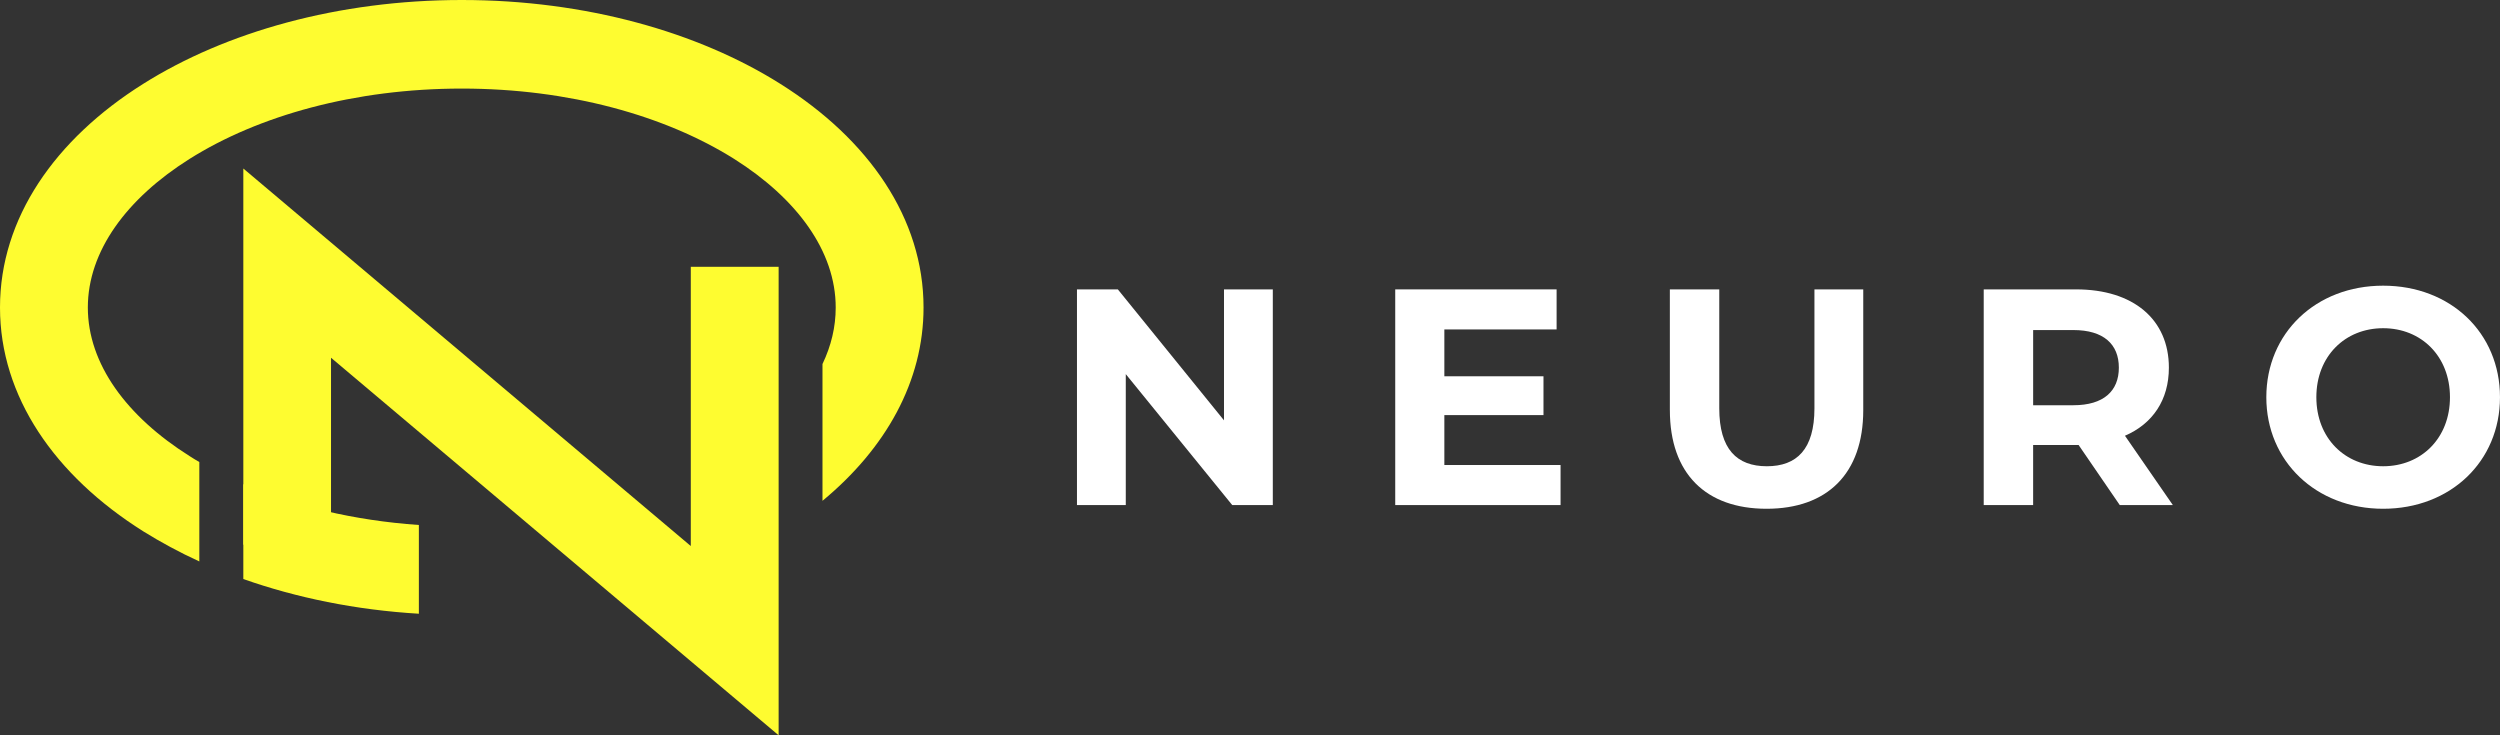 <svg width="170" height="50" viewBox="0 0 170 50" fill="none" xmlns="http://www.w3.org/2000/svg">
<rect x="0" y="0" width="170" height="50" fill="#333333" stroke="none"/>
<g clip-path="url(#clip0_2137_1794)">
<path d="M86.551 19.678V34.345H83.792L76.553 25.44V34.345H73.234V19.678H76.013L83.232 28.583V19.678H86.551Z" fill="white"/>
<path d="M106.118 31.621V34.345H94.876V19.678H105.849V22.402H98.216V25.587H104.957V28.227H98.216V31.621H106.119H106.118Z" fill="white"/>
<path d="M113.55 27.892V19.678H116.91V27.766C116.91 30.553 118.113 31.705 120.146 31.705C122.179 31.705 123.382 30.553 123.382 27.766V19.678H126.701V27.892C126.701 32.207 124.254 34.596 120.126 34.596C115.999 34.596 113.551 32.207 113.551 27.892H113.55Z" fill="white"/>
<path d="M144.144 34.345L141.344 30.259H138.253V34.345H134.893V19.678H141.178C145.057 19.678 147.484 21.711 147.484 25C147.484 27.2 146.385 28.813 144.497 29.631L147.754 34.345H144.145H144.144ZM140.992 22.444H138.254V27.556H140.992C143.045 27.556 144.082 26.592 144.082 25C144.082 23.408 143.045 22.444 140.992 22.444Z" fill="white"/>
<path d="M154.11 27.011C154.11 22.653 157.471 19.426 162.055 19.426C166.639 19.426 169.999 22.632 169.999 27.011C169.999 31.39 166.618 34.596 162.055 34.596C157.491 34.596 154.11 31.369 154.11 27.011ZM166.598 27.011C166.598 24.224 164.648 22.318 162.055 22.318C159.462 22.318 157.512 24.224 157.512 27.011C157.512 29.798 159.462 31.705 162.055 31.705C164.648 31.705 166.598 29.798 166.598 27.011Z" fill="white"/>
<path d="M31.401 0C39.806 0 47.471 2.179 53.064 5.703C59.08 9.483 62.801 14.855 62.801 20.91C62.801 25.929 60.242 30.489 55.929 34.056V24.754C56.521 23.515 56.828 22.234 56.828 20.91C56.828 17.076 54.185 13.498 49.924 10.807C45.23 7.86 38.685 6.023 31.401 6.023C24.116 6.023 17.572 7.86 12.888 10.807C8.617 13.498 5.973 17.076 5.973 20.91C5.973 24.744 8.616 28.321 12.888 31.012C13.099 31.151 13.332 31.29 13.554 31.418V38.178C12.201 37.559 10.922 36.864 9.737 36.128C3.721 32.337 0 26.965 0 20.91C0 14.854 3.721 9.483 9.737 5.703C15.33 2.179 22.995 0 31.401 0Z" fill="#FEFC30"/>
<path d="M16.546 32.924C19.992 34.408 24.063 35.391 28.483 35.7V41.734C24.19 41.478 20.151 40.645 16.546 39.374V32.924Z" fill="#FEFC30"/>
<path d="M16.546 37.036V11.459L46.974 37.131V18.144H52.947V50L22.509 24.327V37.036H16.546Z" fill="#FEFC30"/>
</g>
<defs>
<clipPath id="clip0_2137_1794">
<rect width="170" height="50" fill="white"/>
</clipPath>
</defs>
</svg>

